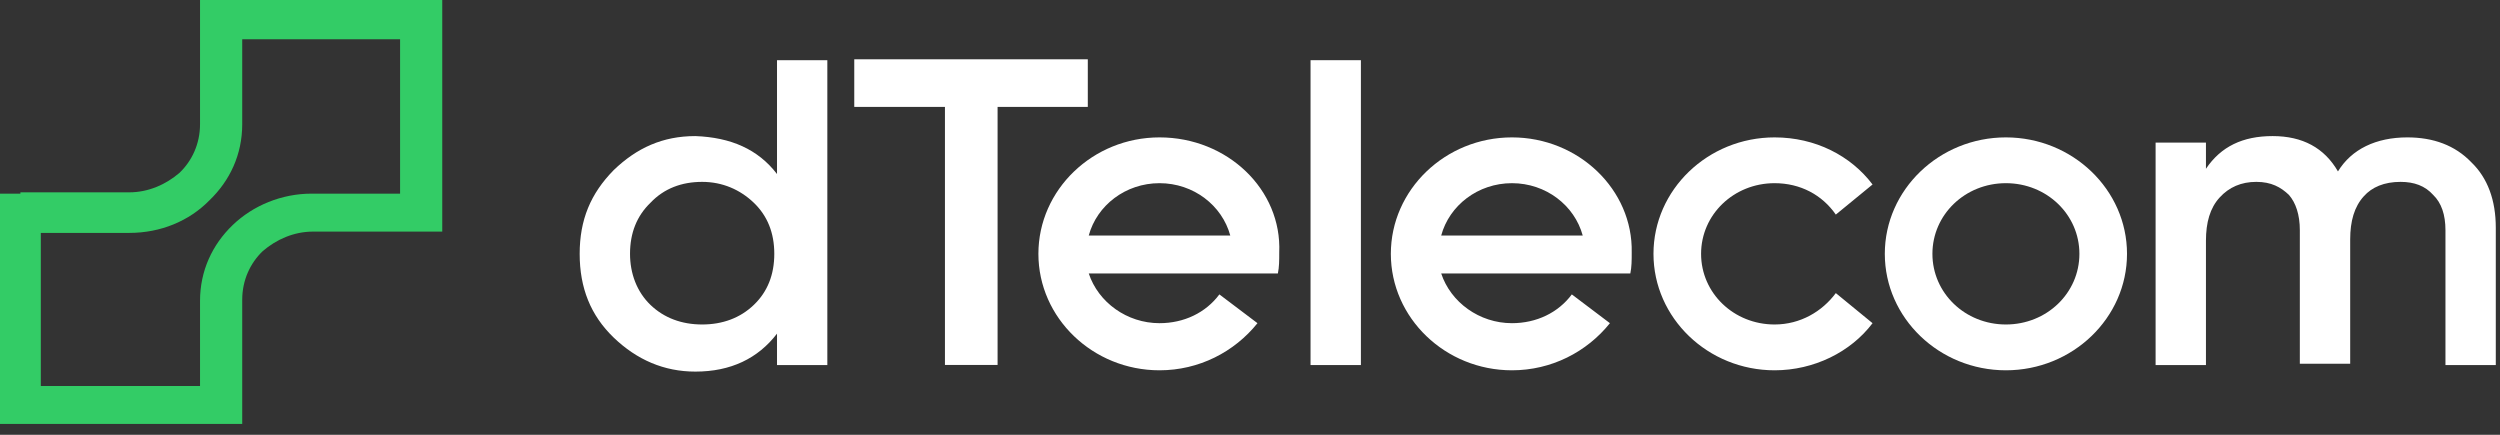 <svg width="92" height="16" viewBox="0 0 92 16" fill="none" xmlns="http://www.w3.org/2000/svg">
    <rect x="0" y="0" width="92" height="16" fill="#333333" stroke="none"/>
    <g clip-path="url(#clip0_97_69)">
        <path fill-rule="evenodd" clip-rule="evenodd" d="M55.64 5.056C53.186 5.056 51.183 6.982 51.183 9.341C51.183 11.701 53.186 13.627 55.64 13.627C57.092 13.627 58.394 12.953 59.245 11.893L57.843 10.834C57.342 11.508 56.541 11.893 55.64 11.893C54.438 11.893 53.386 11.123 53.036 10.063H58.194H59.646H59.996C60.047 9.823 60.047 9.582 60.047 9.293C60.097 6.982 58.093 5.056 55.64 5.056ZM53.036 8.667C53.336 7.56 54.388 6.741 55.64 6.741C56.892 6.741 57.943 7.56 58.244 8.667H53.036Z" fill="white"/>
        <path fill-rule="evenodd" clip-rule="evenodd" d="M28.594 6.404V2.215H30.446V13.434H28.594V12.278C27.892 13.193 26.891 13.675 25.589 13.675C24.437 13.675 23.436 13.241 22.584 12.423C21.733 11.604 21.332 10.593 21.332 9.341C21.332 8.089 21.733 7.126 22.584 6.26C23.436 5.441 24.387 5.008 25.589 5.008C26.891 5.056 27.892 5.489 28.594 6.404ZM23.936 11.219C24.437 11.701 25.088 11.941 25.839 11.941C26.591 11.941 27.241 11.701 27.742 11.219C28.243 10.738 28.494 10.112 28.494 9.341C28.494 8.571 28.243 7.945 27.742 7.463C27.241 6.982 26.591 6.693 25.839 6.693C25.088 6.693 24.437 6.934 23.936 7.463C23.436 7.945 23.185 8.571 23.185 9.341C23.185 10.063 23.436 10.738 23.936 11.219Z" fill="white"/>
        <path fill-rule="evenodd" clip-rule="evenodd" d="M88.59 5.056C89.542 5.056 90.343 5.345 90.944 5.971C91.545 6.548 91.845 7.367 91.845 8.378V13.434H89.993V8.474C89.993 7.897 89.842 7.463 89.542 7.174C89.241 6.837 88.841 6.693 88.34 6.693C87.739 6.693 87.288 6.886 86.988 7.223C86.638 7.608 86.487 8.137 86.487 8.812V13.386H84.634V8.474C84.634 7.897 84.484 7.463 84.234 7.174C83.933 6.886 83.583 6.693 83.032 6.693C82.481 6.693 82.03 6.886 81.68 7.271C81.329 7.656 81.179 8.186 81.179 8.86V13.434H79.326V5.248H81.179V6.211C81.73 5.393 82.531 5.008 83.633 5.008C84.735 5.008 85.536 5.441 86.037 6.308C86.537 5.489 87.439 5.056 88.59 5.056Z" fill="white"/>
        <path d="M50.081 2.215H48.228V13.434H50.081V2.215Z" fill="white"/>
        <path fill-rule="evenodd" clip-rule="evenodd" d="M0.751 7.078H4.757C5.458 7.078 6.109 6.789 6.61 6.356C7.061 5.923 7.361 5.297 7.361 4.574V0.722V0H8.112H15.524H16.275V0.722V7.8V8.523H15.524H11.518C10.816 8.523 10.165 8.812 9.665 9.245C9.214 9.678 8.914 10.304 8.914 11.027V14.879V15.601H8.162H0.751H0V14.927V7.849V7.126H0.751V7.078ZM4.757 8.571H1.502V14.204H7.361V11.075C7.361 9.967 7.812 9.004 8.563 8.282C9.314 7.56 10.366 7.126 11.467 7.126H14.723V1.445H8.914V4.574C8.914 5.682 8.463 6.645 7.712 7.367C6.961 8.137 5.909 8.571 4.757 8.571Z" fill="#33CC66"/>
        <path fill-rule="evenodd" clip-rule="evenodd" d="M73.817 5.056C71.364 5.056 69.361 6.982 69.361 9.341C69.361 11.701 71.364 13.627 73.817 13.627C76.271 13.627 78.274 11.701 78.274 9.341C78.274 6.982 76.271 5.056 73.817 5.056ZM73.817 6.741C75.32 6.741 76.522 7.897 76.522 9.341C76.522 10.786 75.32 11.941 73.817 11.941C72.315 11.941 71.113 10.786 71.113 9.341C71.113 7.897 72.315 6.741 73.817 6.741Z" fill="white"/>
        <path fill-rule="evenodd" clip-rule="evenodd" d="M65.305 5.056C62.851 5.056 60.848 6.982 60.848 9.341C60.848 11.701 62.851 13.627 65.305 13.627C66.757 13.627 68.109 12.953 68.91 11.893L67.558 10.786C67.057 11.46 66.256 11.941 65.305 11.941C63.802 11.941 62.6 10.786 62.6 9.341C62.6 7.897 63.802 6.741 65.305 6.741C66.256 6.741 67.057 7.174 67.558 7.897L68.91 6.789C68.109 5.73 66.807 5.056 65.305 5.056Z" fill="white"/>
        <path fill-rule="evenodd" clip-rule="evenodd" d="M42.67 5.056C40.216 5.056 38.213 6.982 38.213 9.341C38.213 11.701 40.216 13.627 42.67 13.627C44.122 13.627 45.424 12.953 46.275 11.893L44.873 10.834C44.372 11.508 43.571 11.893 42.67 11.893C41.468 11.893 40.416 11.123 40.066 10.063H45.224H46.676H47.026C47.076 9.823 47.076 9.582 47.076 9.293C47.177 6.982 45.173 5.056 42.67 5.056ZM40.066 8.667C40.366 7.56 41.418 6.741 42.67 6.741C43.922 6.741 44.973 7.56 45.274 8.667H40.066Z" fill="white"/>
        <path d="M40.031 2.182V3.934H36.711V13.43H34.774V3.934H31.437V2.182H40.031Z" fill="white"/>
    </g>
    <defs>
        <clipPath id="clip0_97_69">
            <rect width="92" height="16" fill="white"/>
        </clipPath>
    </defs>
</svg>
